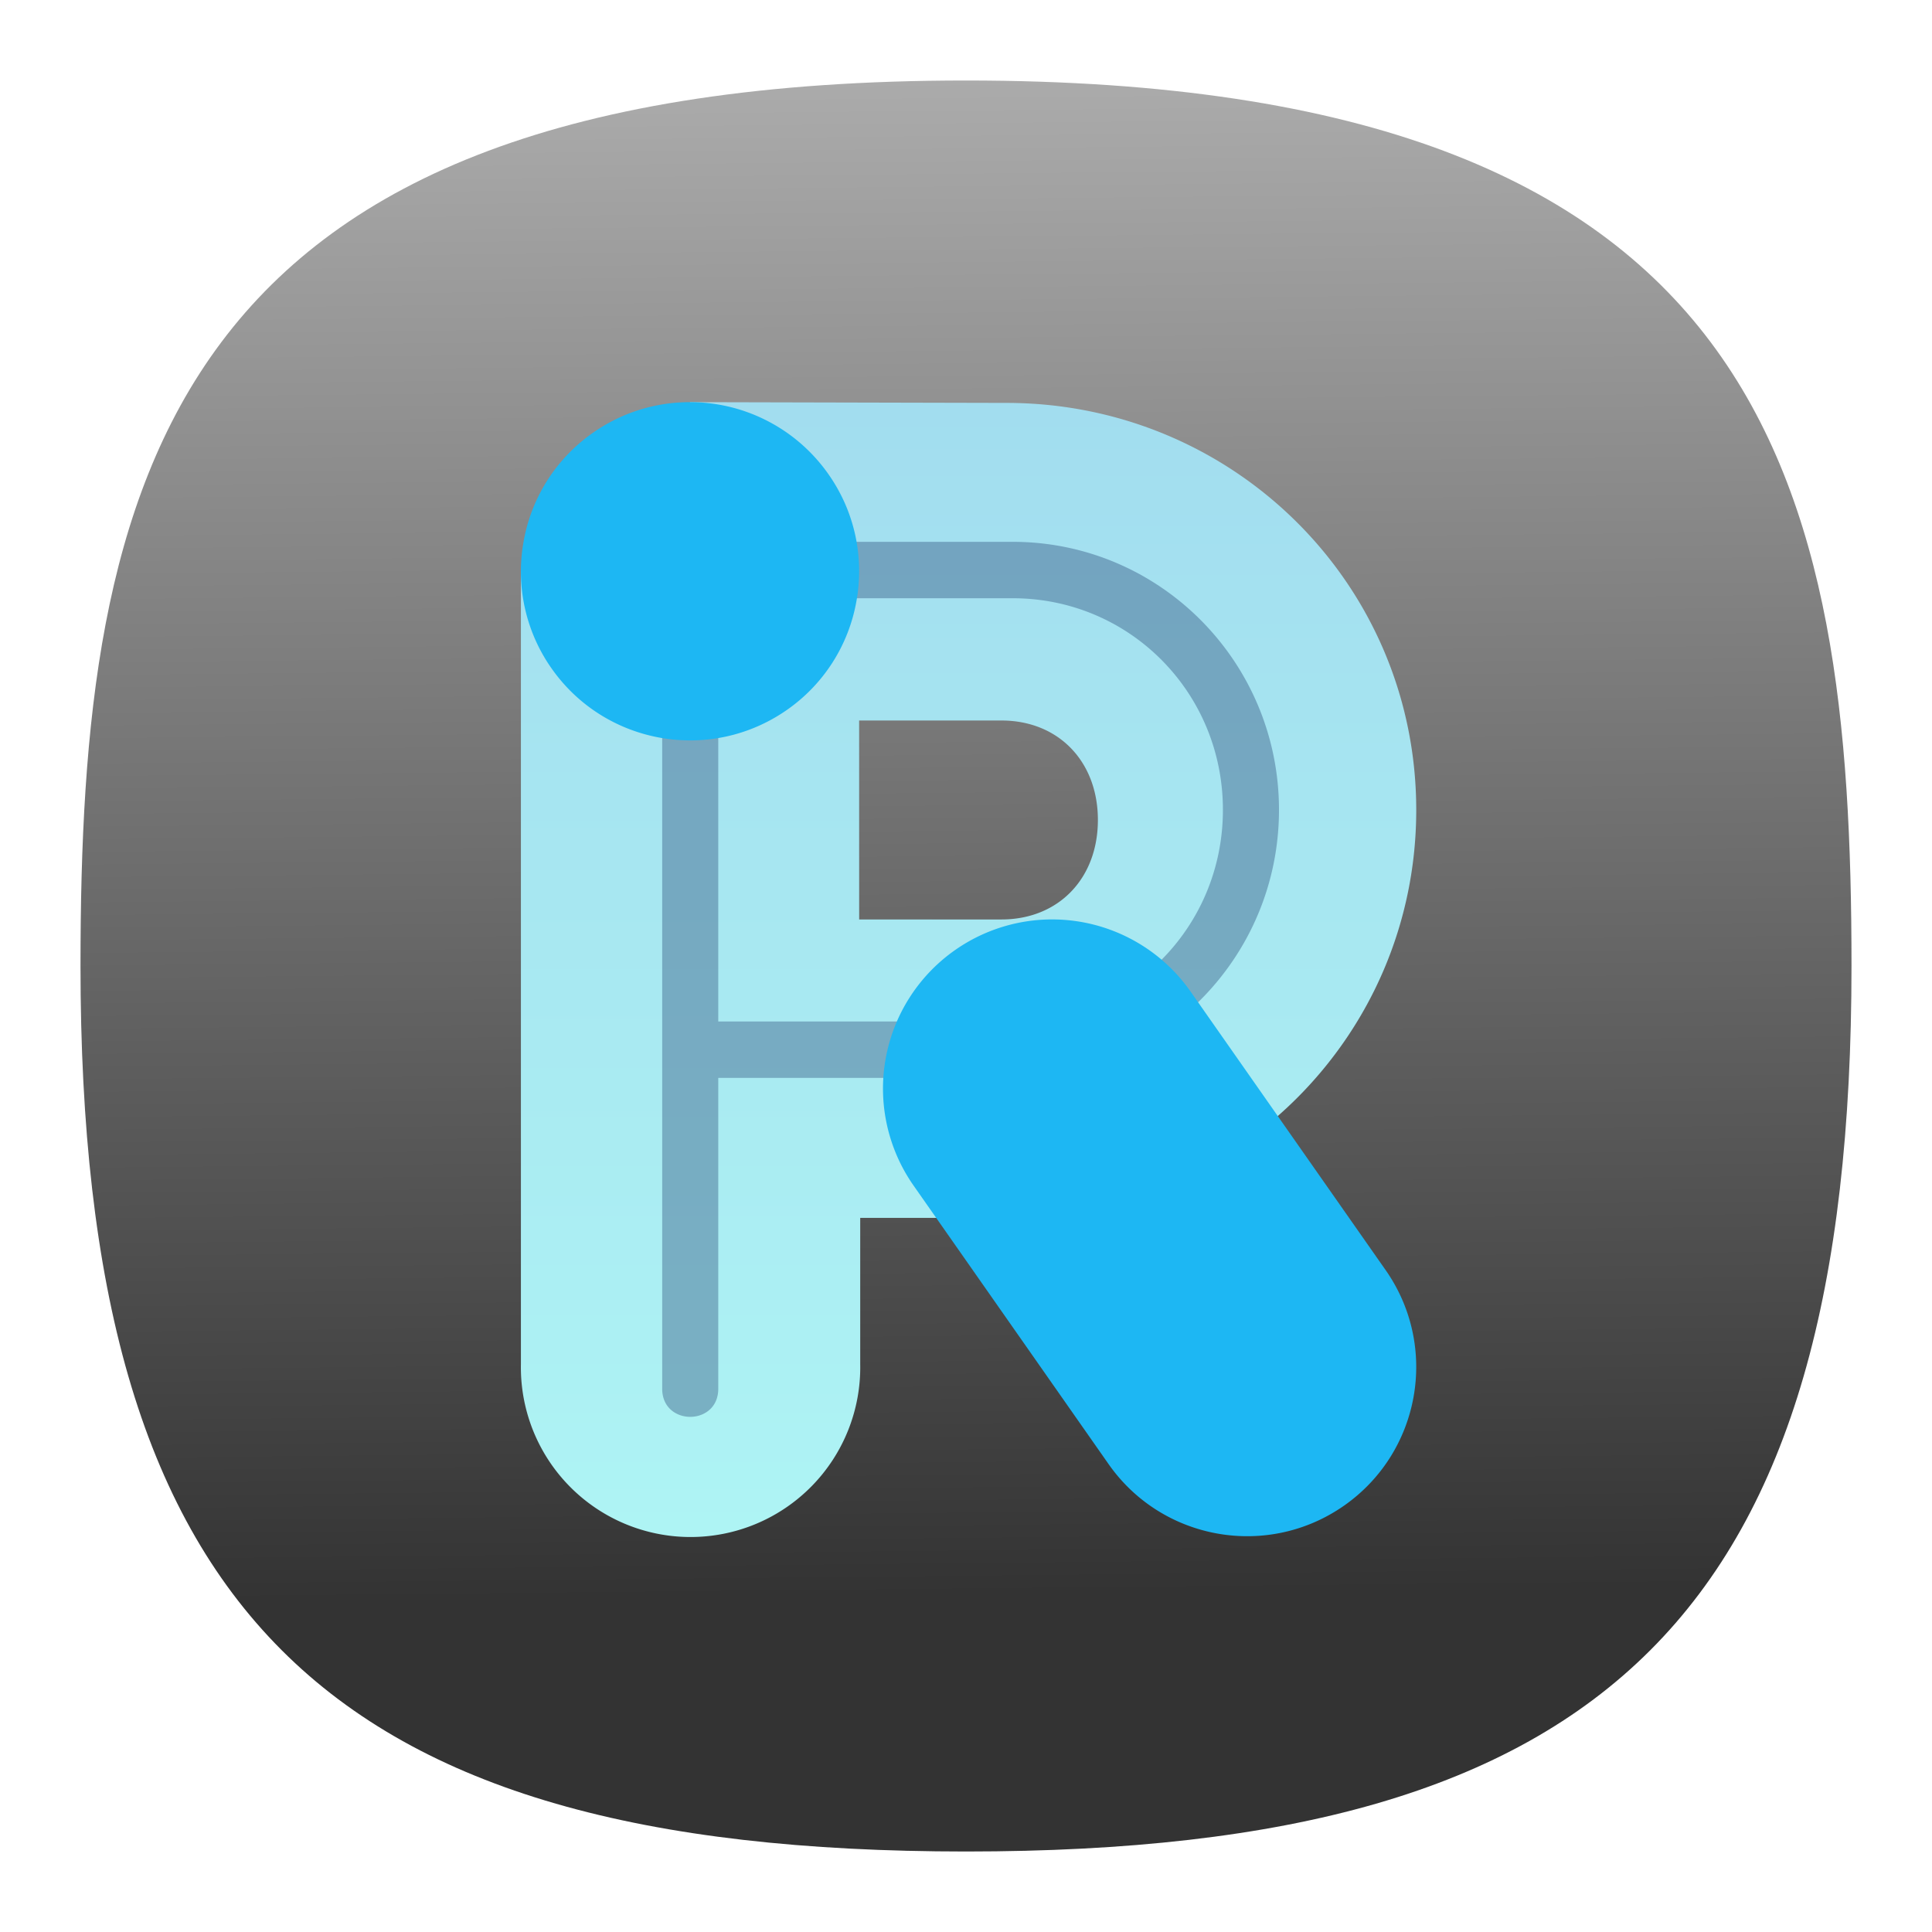 <svg xmlns="http://www.w3.org/2000/svg" xmlns:xlink="http://www.w3.org/1999/xlink" xml:space="preserve" id="svg154" width="24" height="24" fill="none" version="1.1"><defs id="defs152"><linearGradient id="linearGradient541"><stop id="stop537" offset="0" style="stop-color:#333;stop-opacity:1"/><stop id="stop539" offset="1" style="stop-color:#bebebe;stop-opacity:1"/></linearGradient><linearGradient xlink:href="#linearGradient541" id="linearGradient543" x1="50.384" x2="49.489" y1="82.088" y2="-7.273" gradientTransform="matrix(.244 0 0 .244 -.222 -.222)" gradientUnits="userSpaceOnUse"/><linearGradient id="linearGradient12115" x1="34.496" x2="34.496" y1="49.314" y2="11.31" gradientTransform="matrix(7.348 0 0 7.348 -143.247 -83.104)" gradientUnits="userSpaceOnUse" spreadMethod="pad"><stop id="stop12111" offset="0" style="stop-opacity:1;stop-color:#aef4f4"/><stop id="stop12113" offset="1" style="stop-opacity:1;stop-color:#a2ddef"/></linearGradient><linearGradient id="linearGradient12149" x1="32" x2="32" y1="50.998" y2="12.999" gradientTransform="matrix(11.023 0 0 11.023 -4393.31 -5634.045)" gradientUnits="userSpaceOnUse" spreadMethod="pad"><stop id="stop12145" offset="0" style="stop-opacity:1;stop-color:#1db7f3"/><stop id="stop12147" offset="1" style="stop-opacity:1;stop-color:#2274d5"/></linearGradient><clipPath id="clipPath12125" clipPathUnits="userSpaceOnUse"><path id="path12123" d="M0 0h221v280H0Z"/></clipPath><style id="current-color-scheme" type="text/css">.ColorScheme-Text{color:#31363b}.ColorScheme-Background{color:#eff0f1}.ColorScheme-Highlight{color:#3daee9}.ColorScheme-ViewText{color:#31363b}.ColorScheme-ViewBackground{color:#fcfcfc}.ColorScheme-ViewHover{color:#93cee9}.ColorScheme-ViewFocus{color:#3daee9}.ColorScheme-ButtonText{color:#31363b}.ColorScheme-ButtonBackground{color:#eff0f1}.ColorScheme-ButtonHover{color:#93cee9}.ColorScheme-ButtonFocus{color:#3daee9}</style></defs><path id="path6" d="M12 1C2 1 1 6 1 12c0 8 3 11 11 11s11-3 11-11c0-6-1-11-11-11Z" style="font-variation-settings:normal;display:inline;opacity:1;vector-effect:none;fill:url(#linearGradient543);fill-opacity:1;stroke-width:1.116;stroke-linecap:butt;stroke-linejoin:miter;stroke-miterlimit:4;stroke-dasharray:none;stroke-dashoffset:0;stroke-opacity:1;-inkscape-stroke:none;stop-color:#000;stop-opacity:1"/><g id="g12201" transform="matrix(.827 0 0 .827 13.73 5.194)"><g id="g12101" transform="matrix(.061 0 0 .061 -8.778 -.24)"><g id="g12103"><g id="g12109"><path id="path12117" d="M41.648.004c.625 27.851-13.796 41.644-41.64 41.644v195.243a41.78 41.78 0 0 0 71.594 30.05 41.772 41.772 0 0 0 11.957-30.05v-36.012h35.976c55.75 0 100.942-44.688 100.942-100.438C220.477 44.684 175.285.188 119.535.188zm41.645 78.394h35.051c14 0 23.742 10.051 23.742 24.497 0 14.449-9.742 24.492-23.734 24.492H83.301Z" style="fill:url(#linearGradient12115);stroke:none"/></g></g></g><g id="g12119" transform="matrix(.061 0 0 .061 -8.778 -.24)"><g id="g12133"><g id="g12131" clip-path="url(#clipPath12125)" opacity=".3"><g id="g12129"><path id="path12127" d="M41.594 34.305a6.928 6.928 0 0 0-6.797 7.039v201.472c-.133 9.403 13.941 9.403 13.808 0v-76.414h72.485c36.23 0 65.59-29.543 65.59-66 0-36.461-29.368-66.004-65.59-66.004H42.762a7.004 7.004 0 0 0-1.176-.093Zm7.011 13.984h72.485c28.762 0 51.781 23.164 51.781 52.106 0 28.941-23.019 52.113-51.781 52.113H48.605Z" style="fill:#001851;fill-opacity:1;fill-rule:nonzero;stroke:none"/></g></g></g></g><g id="g12135" transform="matrix(.061 0 0 .061 -8.778 -.24)"><g id="g12137"><g id="g12143"><path id="path12151" d="M40.91.008a41.375 41.375 0 0 0-23.133 7.515A41.382 41.382 0 0 0 .652 34.414a41.426 41.426 0 0 0 6.887 31.133c13.195 18.82 39.141 23.398 57.984 10.234a41.405 41.405 0 0 0 17.125-26.894 41.403 41.403 0 0 0-6.902-31.125A41.608 41.608 0 0 0 40.91.008Zm90.18 127.371a41.646 41.646 0 0 0-24.156 7.535 41.662 41.662 0 0 0-17.133 26.883 41.653 41.653 0 0 0 6.898 31.121l48.016 68.582c13.191 18.832 39.144 23.414 57.984 10.238 18.844-13.187 23.434-39.148 10.254-57.992l-48.035-68.598a41.654 41.654 0 0 0-33.828-17.769z" style="fill:url(#linearGradient12149);fill-rule:evenodd;stroke:none"/></g></g></g></g></svg>